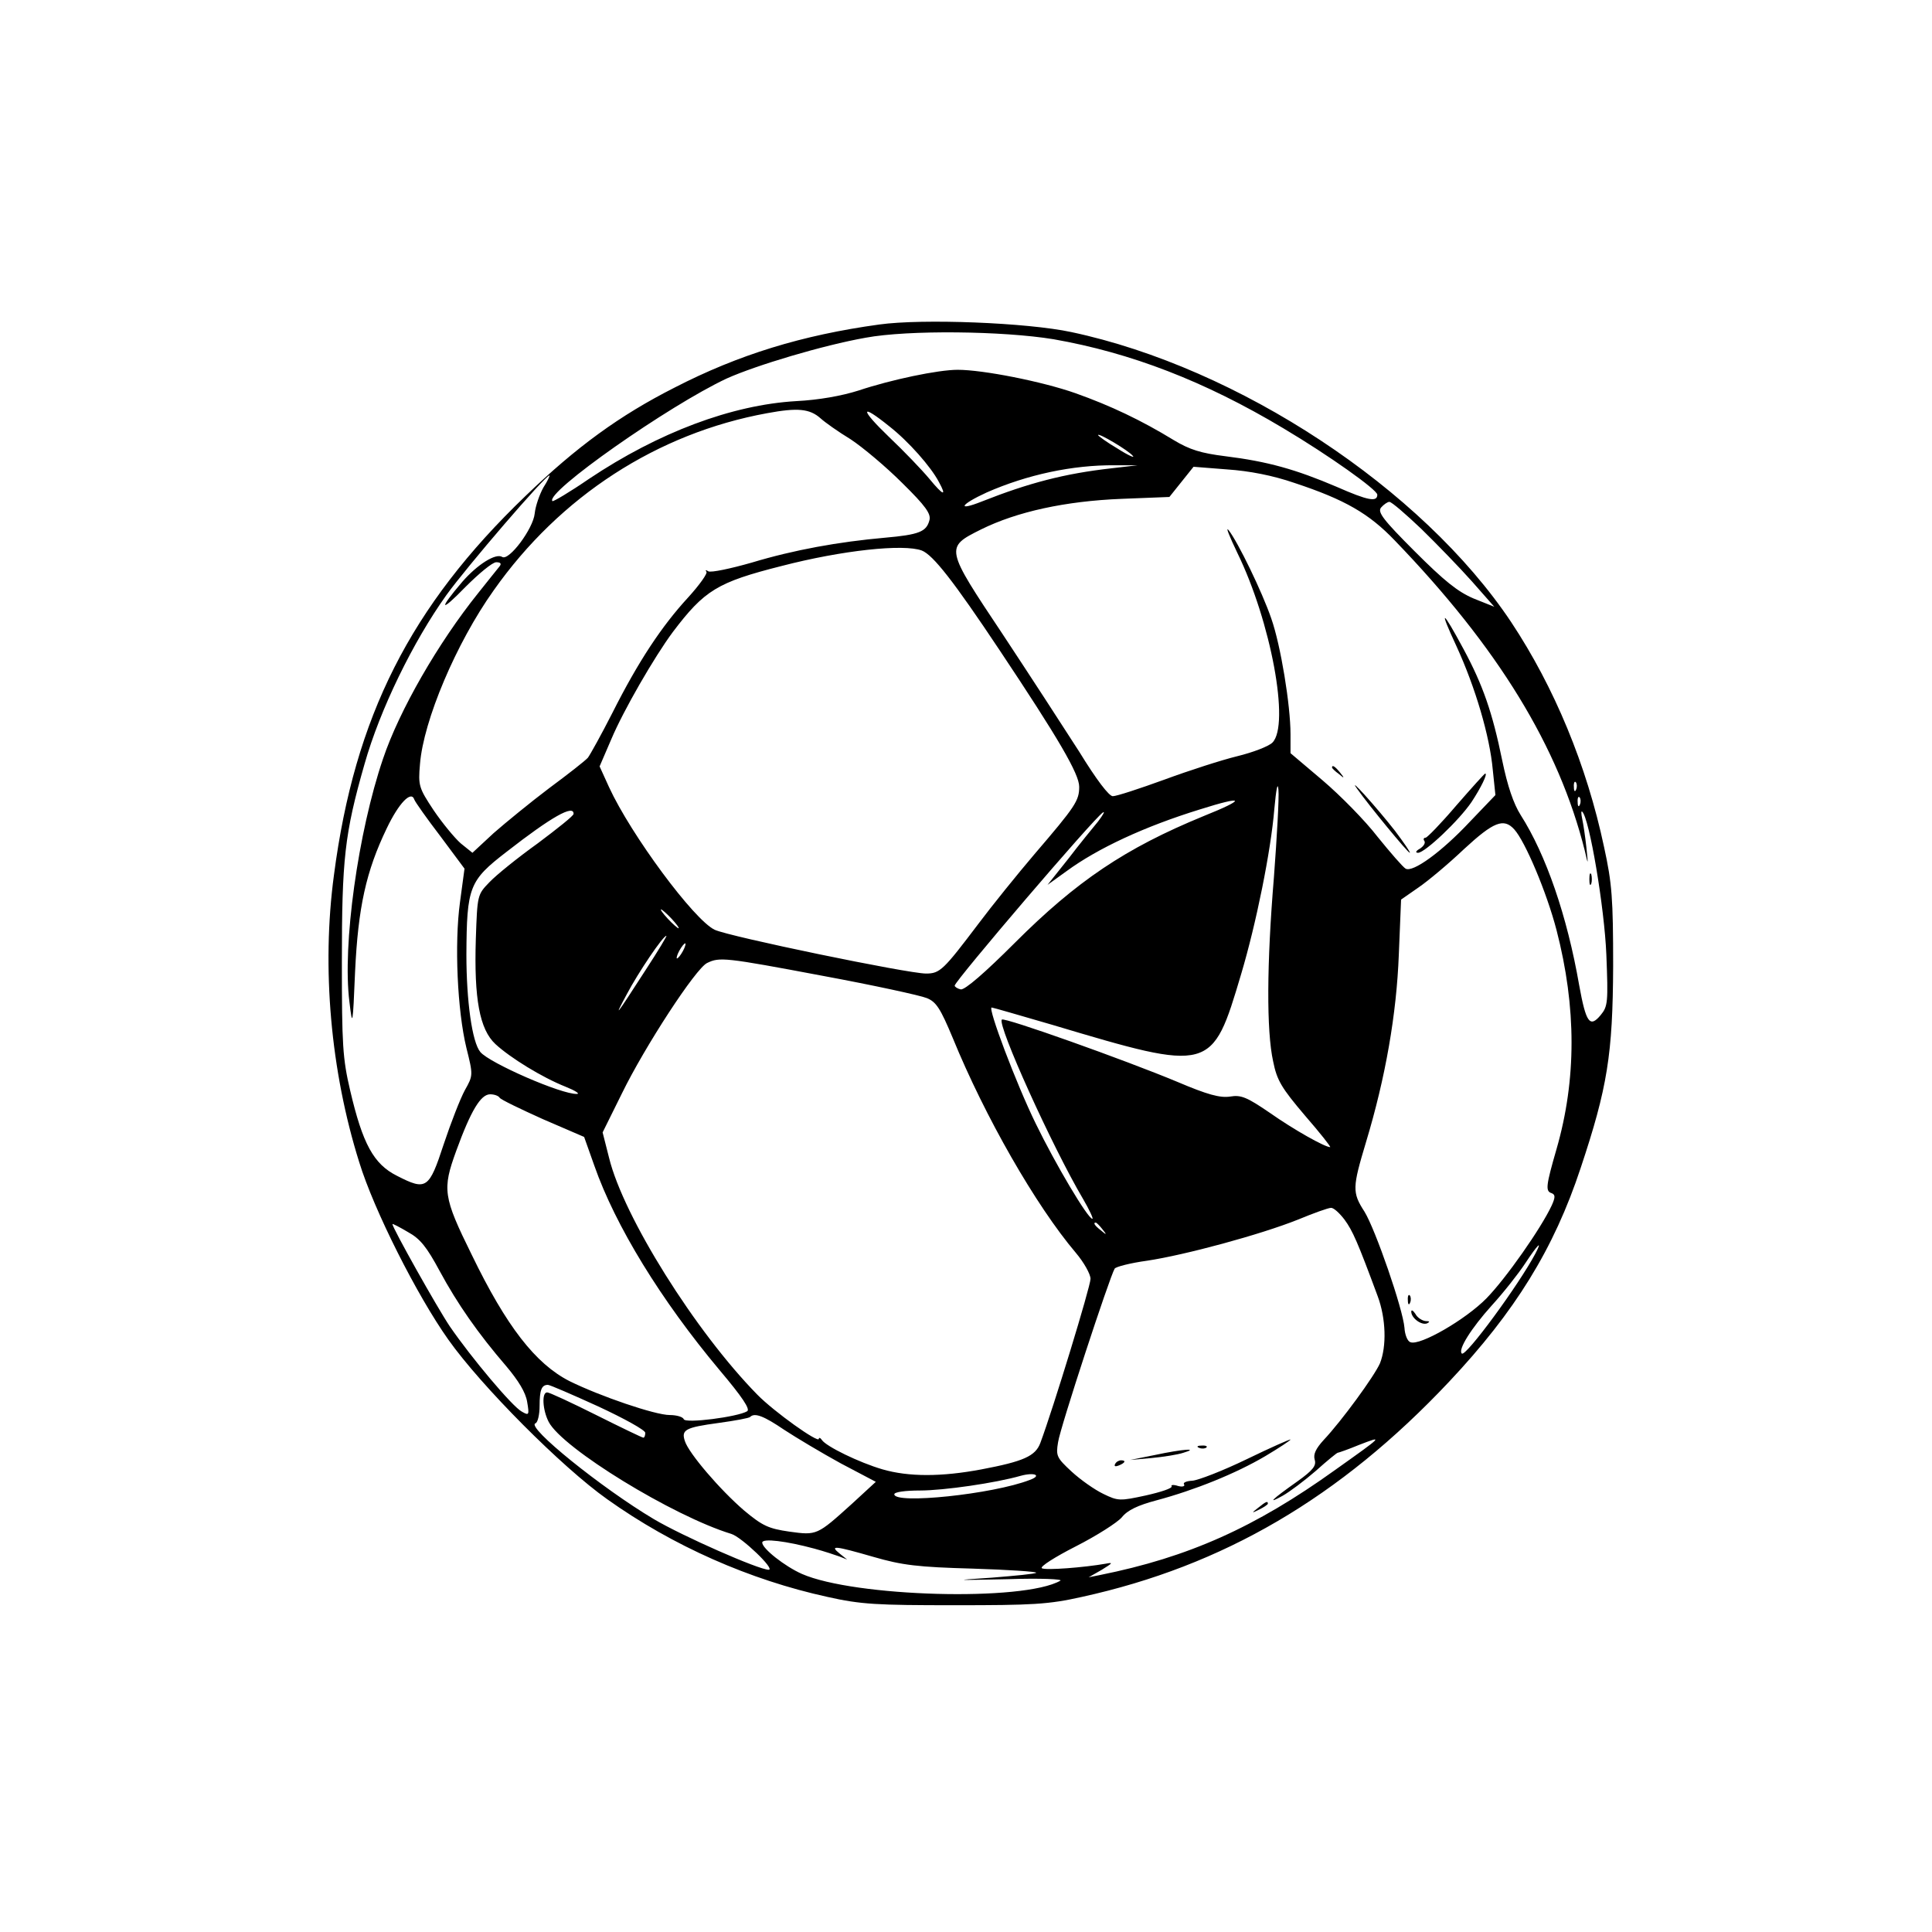<?xml version="1.0" standalone="no"?>
<!DOCTYPE svg PUBLIC "-//W3C//DTD SVG 20010904//EN"
 "http://www.w3.org/TR/2001/REC-SVG-20010904/DTD/svg10.dtd">
<svg version="1.0" xmlns="http://www.w3.org/2000/svg"
 width="512pt" height="512pt" viewBox="0 0 512 512"
 preserveAspectRatio="xMidYMid meet">
<g transform="translate(0,512) scale(0.1,-0.1)"
fill="#000000" stroke="none">
<path d="M2330 4260 c-204 -28 -373 -80 -542 -167 -146 -74 -260 -157 -396
-288 -304 -292 -452 -583 -507 -1004 -33 -245 -9 -519 67 -761 39 -127 153
-353 236 -470 87 -123 301 -338 421 -423 174 -124 378 -214 584 -259 89 -20
131 -22 337 -22 206 0 248 2 337 22 374 82 684 263 973 570 175 186 278 352
349 567 71 213 85 301 86 535 0 179 -3 219 -24 315 -46 217 -132 424 -246 596
-236 354 -723 675 -1166 769 -117 25 -394 36 -509 20z m462 -39 c205 -36 400
-111 609 -236 121 -72 249 -163 249 -176 0 -20 -24 -16 -108 21 -108 46 -182
67 -295 81 -64 8 -94 17 -137 43 -85 52 -167 91 -260 124 -88 31 -245 62 -312
62 -52 0 -176 -26 -263 -55 -44 -14 -105 -25 -165 -28 -171 -10 -365 -83 -549
-206 -51 -35 -95 -61 -97 -59 -21 22 308 253 462 325 78 35 255 88 368 108
113 21 364 18 498 -4z m-617 -210 c11 -10 46 -35 79 -55 32 -21 94 -73 137
-116 62 -61 77 -82 72 -99 -8 -30 -27 -38 -118 -46 -123 -11 -240 -32 -353
-66 -56 -16 -108 -27 -115 -23 -6 4 -9 4 -5 -1 4 -4 -18 -35 -49 -69 -69 -75
-131 -168 -200 -305 -29 -57 -59 -111 -65 -119 -7 -8 -53 -44 -103 -81 -49
-37 -115 -91 -147 -119 l-56 -52 -31 25 c-16 14 -49 54 -72 88 -39 59 -41 65
-36 122 9 115 96 321 195 460 176 250 434 417 725 470 81 15 113 12 142 -14z
m182 -21 c51 -40 110 -107 131 -147 22 -40 12 -37 -25 8 -20 24 -68 74 -107
111 -78 75 -77 91 1 28z m645 -78 c7 -7 -12 1 -40 19 -29 17 -52 34 -52 36 0
7 81 -41 92 -55z m-56 -33 c-125 -14 -220 -39 -344 -88 -68 -27 -57 -8 13 24
107 47 227 73 340 72 l60 0 -69 -8z m485 -39 c133 -44 197 -81 265 -152 274
-284 435 -547 504 -823 9 -39 9 -39 4 10 -3 28 -8 61 -11 75 -3 14 -3 22 0 19
19 -17 59 -255 64 -379 5 -126 4 -137 -15 -160 -29 -35 -39 -20 -57 79 -32
184 -88 346 -155 451 -19 30 -35 77 -49 145 -26 127 -51 199 -102 294 -58 108
-67 111 -19 8 50 -109 88 -238 96 -327 l7 -67 -68 -71 c-75 -80 -151 -135
-170 -124 -7 4 -40 42 -74 84 -33 43 -99 110 -146 150 l-85 72 0 50 c0 77 -26
236 -51 307 -24 70 -88 202 -113 234 -9 11 2 -16 23 -60 89 -182 140 -456 93
-503 -10 -10 -52 -26 -93 -36 -41 -10 -128 -38 -193 -62 -66 -24 -127 -44
-137 -44 -10 0 -43 43 -89 118 -41 64 -132 204 -202 310 -154 231 -154 231
-58 279 95 47 223 75 372 81 l127 5 32 40 32 40 89 -7 c59 -4 121 -16 179 -36z
m-1991 -12 c-10 -18 -21 -49 -23 -69 -4 -40 -68 -126 -86 -115 -17 11 -66 -20
-106 -66 -64 -75 -59 -83 8 -14 36 36 72 66 82 66 12 0 15 -4 8 -12 -6 -7 -31
-39 -56 -70 -106 -132 -209 -311 -252 -439 -66 -194 -108 -494 -89 -644 8 -68
9 -65 15 80 8 170 29 266 84 380 32 67 65 101 73 76 2 -6 33 -50 69 -97 l64
-86 -12 -89 c-15 -110 -7 -287 17 -386 18 -72 18 -73 -4 -112 -12 -22 -37 -86
-56 -143 -39 -119 -46 -124 -124 -84 -62 31 -91 85 -124 226 -20 85 -22 122
-22 340 0 273 7 340 60 525 41 145 129 325 217 448 54 75 262 317 273 317 2 0
-5 -15 -16 -32z m2327 -110 c41 -40 102 -103 134 -139 l59 -67 -55 22 c-42 18
-77 46 -156 125 -84 84 -99 104 -89 116 7 8 17 15 22 15 6 0 44 -33 85 -72z
m-1324 -57 c30 -12 84 -81 206 -264 156 -234 211 -328 211 -362 0 -37 -10 -52
-118 -178 -46 -54 -113 -137 -149 -185 -93 -123 -102 -132 -139 -132 -48 0
-522 98 -560 116 -55 26 -222 252 -280 378 l-25 55 31 72 c32 76 114 218 163
284 84 111 118 132 288 175 162 42 324 59 372 41z m933 -866 c-19 -229 -20
-407 -2 -488 10 -50 22 -70 84 -143 40 -46 70 -84 67 -84 -14 0 -96 46 -160
91 -60 41 -76 48 -105 43 -27 -4 -60 5 -140 39 -139 58 -459 172 -465 165 -13
-13 133 -336 215 -475 17 -29 28 -53 25 -53 -12 0 -98 145 -150 252 -52 106
-128 308 -117 308 3 0 75 -21 161 -46 422 -126 423 -125 500 134 40 134 79
327 88 437 5 54 9 75 11 52 2 -21 -4 -125 -12 -232z m801 233 c-3 -8 -6 -5 -6
6 -1 11 2 17 5 13 3 -3 4 -12 1 -19z m10 -40 c-3 -8 -6 -5 -6 6 -1 11 2 17 5
13 3 -3 4 -12 1 -19z m-998 -31 c-207 -85 -336 -172 -500 -336 -78 -78 -132
-125 -143 -123 -9 2 -16 7 -16 10 1 13 370 445 393 459 6 4 0 -7 -13 -24 -14
-17 -50 -61 -79 -99 l-55 -69 50 36 c83 61 208 119 354 164 120 38 124 28 9
-18z m-1669 6 c0 -5 -43 -39 -95 -78 -53 -38 -110 -84 -128 -103 -32 -33 -32
-34 -36 -150 -5 -159 10 -240 52 -279 39 -36 123 -88 186 -113 25 -10 39 -19
30 -19 -40 -2 -232 82 -256 111 -22 26 -37 136 -37 258 1 180 7 196 107 273
118 92 178 126 177 100z m2493 -41 c29 -32 86 -167 112 -267 53 -205 53 -396
0 -580 -28 -97 -30 -112 -13 -117 10 -4 10 -11 0 -33 -28 -60 -121 -193 -173
-246 -55 -56 -176 -126 -201 -116 -8 2 -15 20 -16 38 -4 50 -77 261 -106 308
-33 51 -32 64 4 184 52 172 81 340 87 497 l6 146 46 32 c25 17 80 63 121 102
78 72 105 83 133 52z m-2233 -237 c13 -14 21 -25 18 -25 -2 0 -15 11 -28 25
-13 14 -21 25 -18 25 2 0 15 -11 28 -25z m-68 -134 c-82 -127 -87 -133 -51
-66 30 57 96 155 105 155 2 0 -22 -40 -54 -89z m98 49 c-6 -11 -13 -20 -16
-20 -2 0 0 9 6 20 6 11 13 20 16 20 2 0 0 -9 -6 -20z m370 -66 c135 -25 259
-52 276 -59 25 -10 36 -27 69 -106 85 -208 220 -444 326 -569 22 -26 39 -57
39 -69 0 -20 -99 -344 -133 -435 -13 -35 -45 -49 -156 -70 -106 -20 -193 -20
-262 0 -62 18 -150 61 -161 78 -4 6 -8 7 -8 3 0 -13 -119 72 -163 117 -164
167 -355 472 -393 628 l-17 67 51 103 c61 125 196 332 226 346 33 16 46 15
306 -34z m-856 -323 c3 -5 55 -30 115 -57 l109 -47 27 -76 c56 -160 177 -357
332 -542 60 -71 82 -104 73 -109 -25 -15 -164 -33 -168 -21 -2 6 -19 11 -37
11 -39 0 -185 50 -266 90 -90 46 -167 145 -259 335 -76 154 -78 173 -41 275
39 107 65 150 90 150 11 0 22 -4 25 -9z m2239 -323 c22 -30 35 -60 88 -203 22
-59 24 -133 6 -178 -15 -34 -101 -152 -149 -203 -21 -23 -28 -38 -24 -52 5
-16 -4 -28 -46 -58 -68 -48 -82 -62 -39 -38 18 10 58 40 88 66 30 27 56 48 58
48 2 0 28 9 57 21 65 25 65 25 -63 -66 -213 -153 -390 -232 -624 -279 l-30 -6
35 20 c29 18 31 20 10 16 -57 -10 -159 -18 -169 -12 -6 4 35 30 90 58 55 28
110 63 122 77 15 19 43 32 92 45 101 27 210 71 288 117 37 22 67 42 67 44 0 2
-52 -21 -116 -52 -64 -31 -129 -56 -144 -57 -16 -1 -26 -5 -22 -10 3 -5 -5 -7
-16 -4 -12 4 -20 3 -17 -1 2 -5 -28 -15 -68 -24 -69 -15 -74 -15 -113 4 -23
11 -60 37 -84 59 -40 37 -42 42 -36 78 5 37 137 439 150 460 3 5 42 15 86 21
100 15 300 69 400 109 41 17 80 31 87 31 7 1 23 -14 36 -31z m-2398 -136 c47
-87 102 -166 177 -253 32 -38 51 -69 55 -94 6 -35 5 -37 -14 -26 -25 13 -134
143 -191 226 -33 49 -152 261 -152 271 0 2 19 -8 41 -21 33 -18 50 -40 84
-103z m1756 111 c13 -16 12 -17 -3 -4 -17 13 -22 21 -14 21 2 0 10 -8 17 -17z
m1148 -65 c-44 -83 -185 -275 -195 -265 -11 10 25 67 79 127 32 35 72 86 89
112 33 50 47 64 27 26z m-2484 -405 c69 -32 125 -63 125 -70 0 -7 -2 -13 -5
-13 -3 0 -59 27 -125 60 -66 33 -124 60 -130 60 -15 0 -12 -47 4 -78 36 -70
330 -250 484 -297 27 -8 118 -95 99 -95 -26 0 -228 89 -304 134 -138 82 -340
245 -314 254 6 2 11 23 11 46 0 42 5 56 22 56 5 0 65 -26 133 -57z m493 -62
c32 -21 99 -61 150 -89 l93 -49 -63 -58 c-93 -84 -93 -84 -166 -74 -55 8 -71
15 -120 56 -64 55 -147 152 -157 184 -10 30 1 36 89 48 44 6 82 13 84 16 12
12 37 2 90 -34z m651 -133 c-98 -38 -359 -65 -359 -38 0 6 29 10 68 10 63 0
201 20 267 39 37 10 57 1 24 -11z m-571 -182 c26 -7 56 -17 67 -21 l20 -8 -20
16 c-27 22 -14 21 90 -9 76 -22 117 -27 263 -31 95 -3 170 -8 168 -11 -3 -3
-56 -8 -118 -13 -105 -7 -102 -7 42 -4 88 3 148 0 140 -4 -98 -56 -546 -43
-685 18 -45 20 -105 67 -105 83 0 12 64 4 138 -16z"/>
<path d="M3530 3086 c0 -2 8 -10 18 -17 15 -13 16 -12 3 4 -13 16 -21 21 -21
13z"/>
<path d="M3859 2985 c-40 -47 -77 -85 -81 -85 -5 0 -7 -4 -3 -9 3 -6 -3 -14
-12 -20 -11 -6 -13 -11 -5 -11 18 0 109 86 142 135 25 38 43 75 36 75 -2 0
-36 -38 -77 -85z"/>
<path d="M3597 3029 c31 -44 134 -169 139 -169 3 0 -15 26 -39 58 -50 64 -129
151 -100 111z"/>
<path d="M4212 2790 c0 -14 2 -19 5 -12 2 6 2 18 0 25 -3 6 -5 1 -5 -13z"/>
<path d="M3731 1674 c0 -11 3 -14 6 -6 3 7 2 16 -1 19 -3 4 -6 -2 -5 -13z"/>
<path d="M3740 1644 c0 -17 27 -37 42 -31 8 4 7 6 -4 6 -9 1 -22 9 -27 19 -6
9 -11 12 -11 6z"/>
<path d="M3178 1283 c7 -3 16 -2 19 1 4 3 -2 6 -13 5 -11 0 -14 -3 -6 -6z"/>
<path d="M3060 1264 l-65 -13 56 5 c32 3 70 9 85 14 44 13 -1 10 -76 -6z"/>
<path d="M2955 1240 c-3 -6 1 -7 9 -4 18 7 21 14 7 14 -6 0 -13 -4 -16 -10z"/>
<path d="M3334 1124 c-18 -14 -18 -15 4 -4 12 6 22 13 22 15 0 8 -5 6 -26 -11z"/>
</g>
</svg>